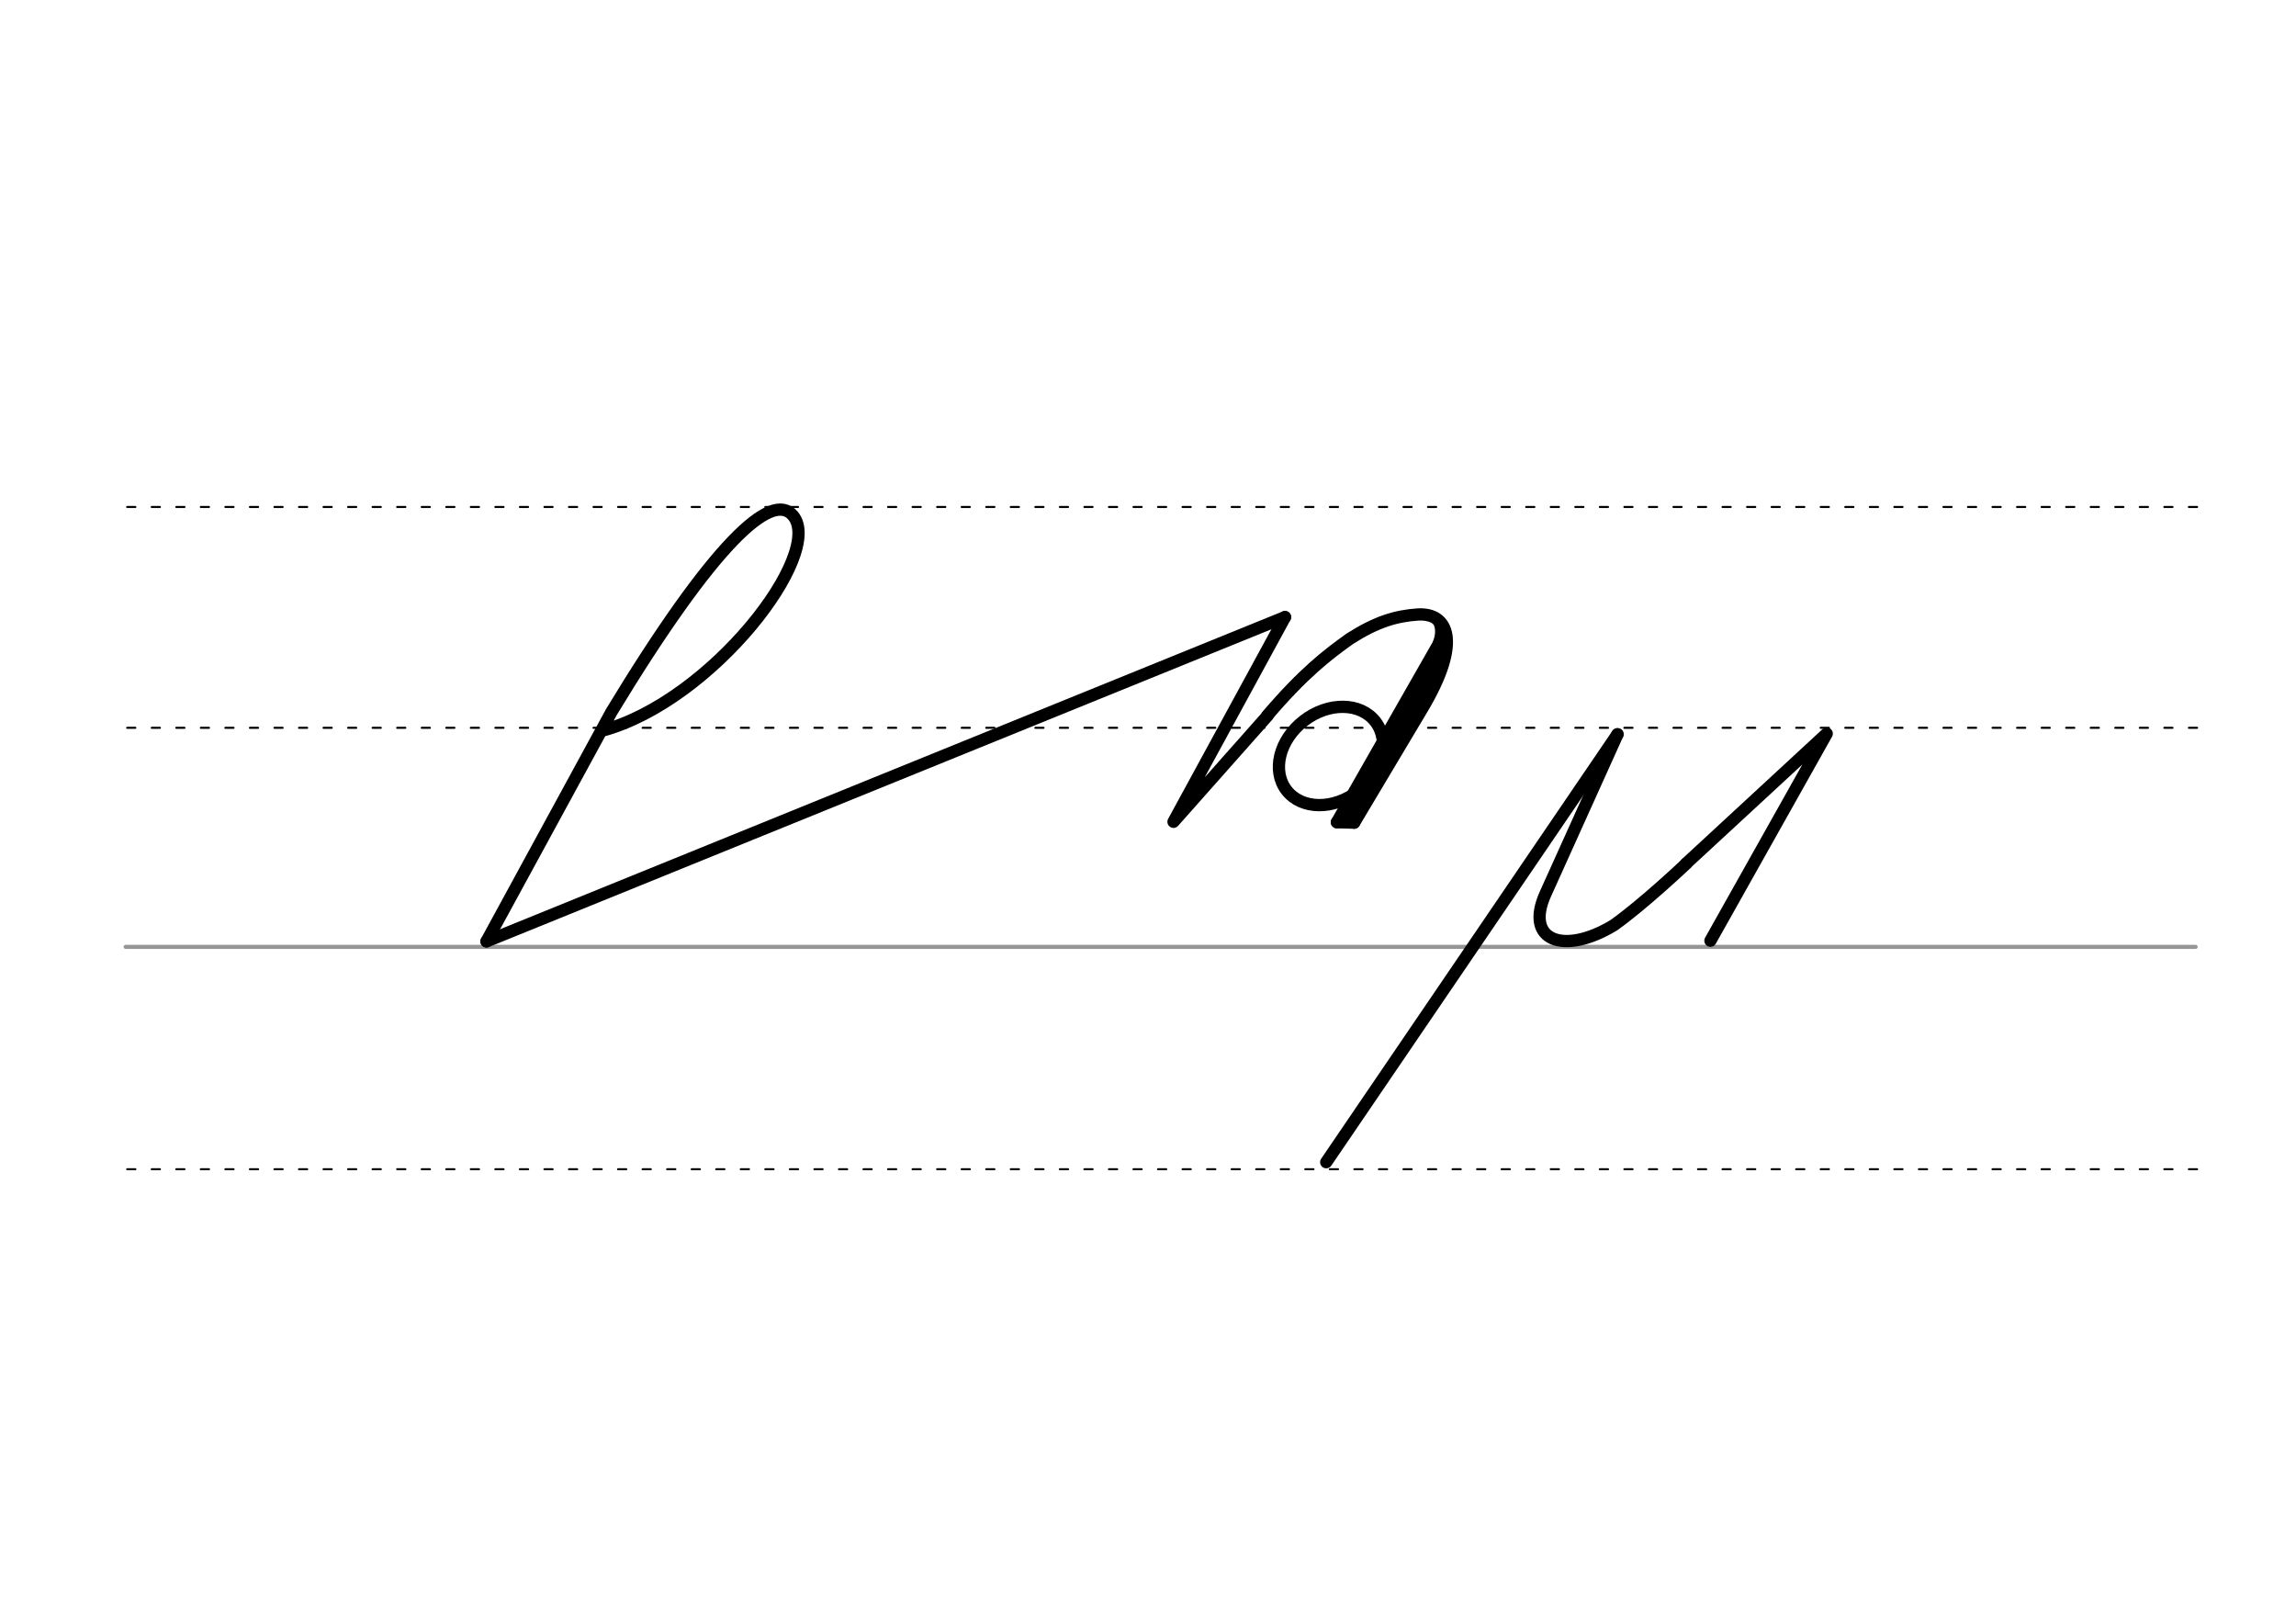 <svg height="210mm" viewBox="0 0 1052.4 744.1" width="297mm" xmlns="http://www.w3.org/2000/svg">
 <g fill="none" stroke-linecap="round">
  <g transform="translate(0 -308.268)">
   <path d="m57.6 742.2h948.8" stroke="#969696" stroke-width="1.875"/>
   <g stroke="#000" stroke-dasharray="3.75 7.5" stroke-miterlimit="2" stroke-width=".938">
    <path d="m58.3 844.1h948.8"/>
    <path d="m58.3 641.8h948.8"/>
    <path d="m58.3 540.6h948.8"/>
   </g>
  </g>
  <g stroke="#000">
   <g stroke-linejoin="round" stroke-width="5.625">
    <path d="m223 431.4 366-148.6"/>
    <path d="m589 282.8-51.1 93.8 43.1-48.6"/>
    <path d="m580.9 327.9c16.5-19.3 27.1-27.5 37.7-35.1 12.2-7.8 21.1-10.5 31.3-11.2 13.7-.8 20.5 12.1 2 43.1l-31.2 52.3"/>
    <path d="m662 290.6-49.2 86.2"/>
    <path d="m662.2 296.8-45.6 79.9"/>
    <path d="m612.8 376.8 7.9.2"/>
   </g>
   <path d="m658 284.4c1.8 1.7 2.3 5.7.7 9.9" stroke-width="3.75"/>
   <g stroke-width="5.625">
    <g stroke-linejoin="round">
     <ellipse cx="270.486" cy="647.254" rx="25.729" ry="20.371" transform="matrix(.791 -.612 .612 .791 0 0)"/>
     <path d="m741.4 336.5-33 73.1c-9.8 21.6 8.4 28.3 31.3 14.4 13.8-9.8 33.2-28.2 33.2-28.2"/>
     <path d="m772.9 395.7 64.4-59.5-53.3 94.9"/>
    </g>
    <path d="m741.4 336.5-133.5 196.1"/>
    <path d="m276.2 334.8c50.3-13.7 101.9-81.2 87.3-98.5-9.8-11.7-36.5 12.9-83.2 89.9l-57.3 105.2" stroke-linejoin="round"/>
   </g>
  </g>
 </g>
</svg>

